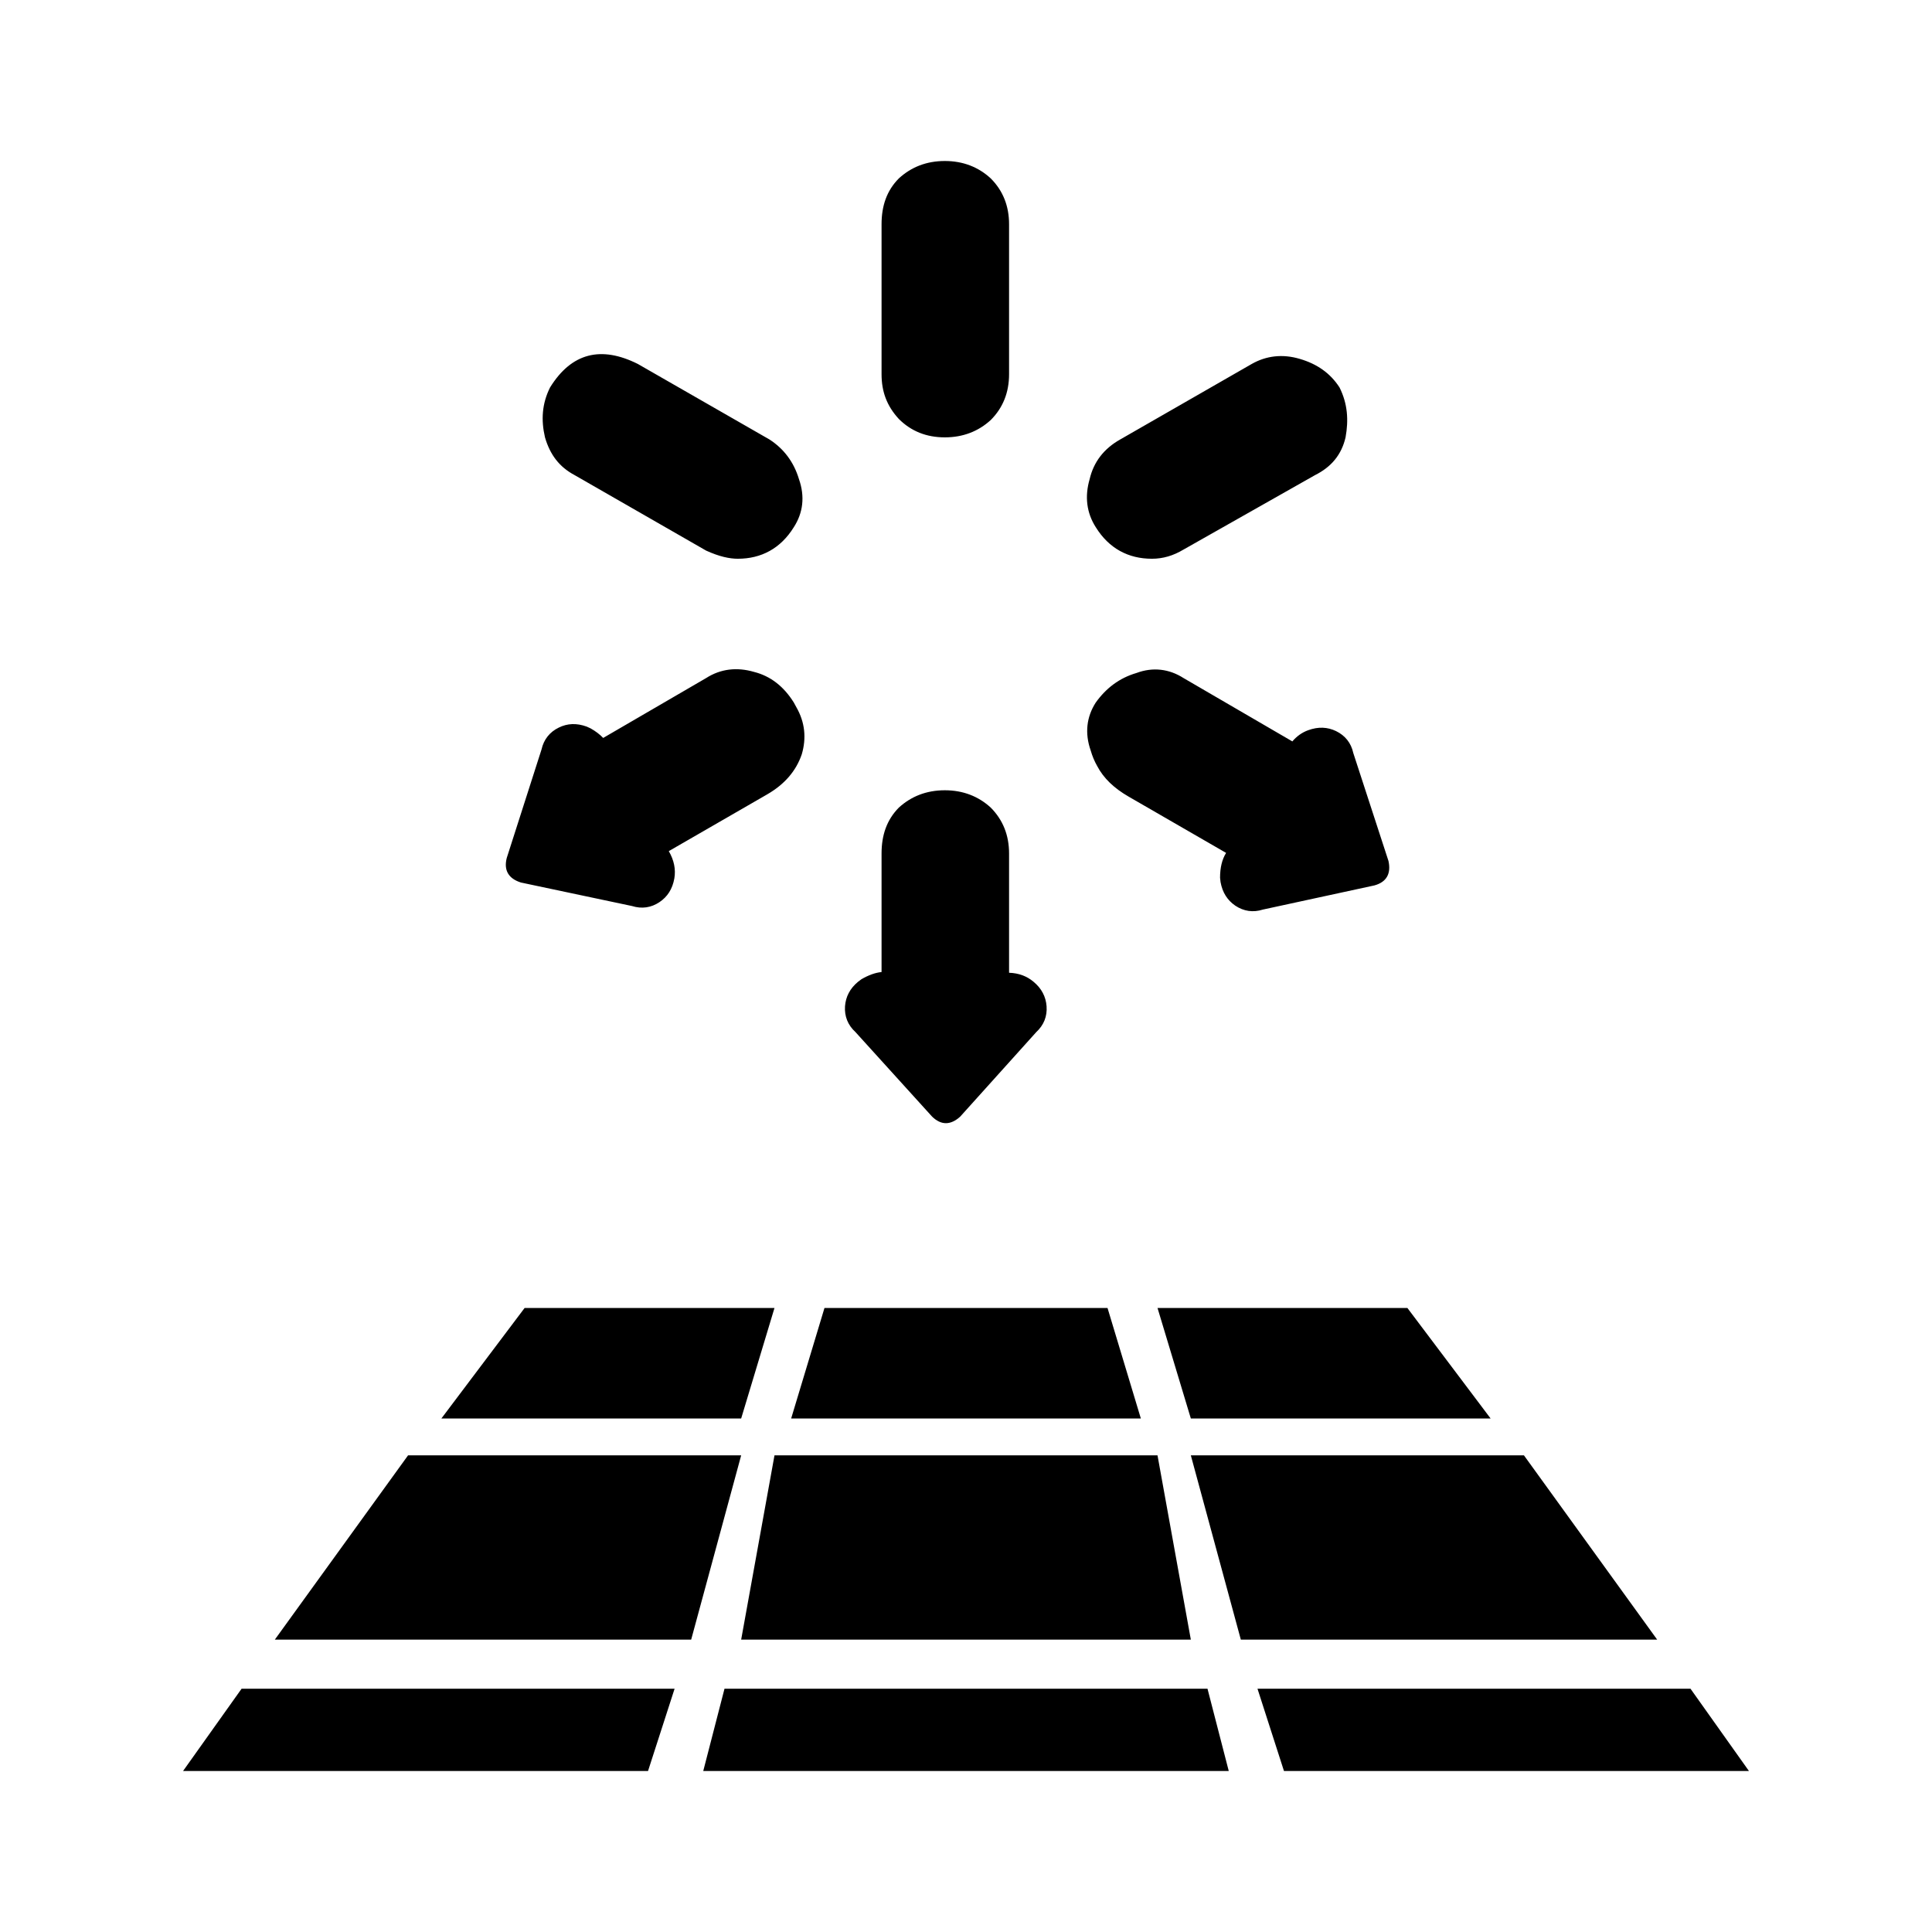 <?xml version="1.0" encoding="UTF-8" standalone="no"?>
<!DOCTYPE svg PUBLIC "-//W3C//DTD SVG 1.1//EN" "http://www.w3.org/Graphics/SVG/1.1/DTD/svg11.dtd">
<svg width="100%" height="100%" viewBox="0 0 24 24" version="1.1" xmlns="http://www.w3.org/2000/svg" xmlns:xlink="http://www.w3.org/1999/xlink" xml:space="preserve" xmlns:serif="http://www.serif.com/" style="fill-rule:evenodd;clip-rule:evenodd;stroke-linejoin:round;stroke-miterlimit:2;">
    <path d="M8.05,22L2.274,22L3.001,20.978L8.38,20.978L8.05,22ZM15.264,22L8.736,22L9,20.978L15,20.978L15.264,22ZM21.726,22L15.95,22L15.621,20.978L21,20.978L21.726,22ZM15.414,20.368L14.793,18.079L18.931,18.079L20.586,20.368L15.414,20.368ZM9.207,20.368L9.621,18.079L14.379,18.079L14.793,20.368L9.207,20.368ZM3.414,20.368L5.069,18.079L9.207,18.079L8.586,20.368L3.414,20.368ZM14.793,17.621L14.379,16.248L17.483,16.248L18.517,17.621L14.793,17.621ZM9.828,17.621L10.242,16.248L13.758,16.248L14.172,17.621L9.828,17.621ZM5.483,17.621L6.517,16.248L9.621,16.248L9.207,17.621L5.483,17.621ZM10.951,12.075L10.951,10.603C10.951,10.375 11.015,10.185 11.166,10.032C11.319,9.893 11.508,9.817 11.737,9.817C11.965,9.817 12.155,9.893 12.307,10.032C12.459,10.185 12.535,10.375 12.535,10.603L12.535,12.084C12.655,12.088 12.756,12.126 12.838,12.195C12.941,12.28 12.992,12.383 13.001,12.5C13.01,12.625 12.967,12.734 12.873,12.821L11.929,13.87C11.809,13.98 11.69,13.98 11.578,13.87L10.627,12.821C10.532,12.734 10.489,12.625 10.497,12.5C10.506,12.383 10.557,12.28 10.66,12.195L10.703,12.163C10.79,12.113 10.872,12.083 10.951,12.075ZM13.628,9.513C13.595,9.455 13.569,9.392 13.549,9.323C13.473,9.107 13.498,8.904 13.612,8.727C13.739,8.55 13.903,8.423 14.118,8.36C14.321,8.284 14.524,8.309 14.702,8.423L16.054,9.21C16.11,9.144 16.176,9.098 16.251,9.071C16.377,9.025 16.491,9.031 16.597,9.082C16.71,9.137 16.784,9.229 16.811,9.354L17.248,10.695C17.283,10.854 17.223,10.958 17.073,10.999L15.688,11.299C15.566,11.338 15.45,11.32 15.346,11.251C15.248,11.184 15.186,11.089 15.162,10.957L15.156,10.903C15.156,10.78 15.18,10.677 15.231,10.595L14.017,9.894C13.841,9.792 13.709,9.669 13.628,9.513ZM7.336,9.048C7.399,9.083 7.451,9.123 7.493,9.167L8.772,8.423C8.95,8.309 9.153,8.284 9.368,8.347C9.57,8.398 9.735,8.525 9.861,8.727L9.892,8.784C10,8.972 10.019,9.169 9.96,9.37C9.889,9.578 9.746,9.743 9.532,9.867L8.308,10.573C8.374,10.687 8.396,10.8 8.377,10.912C8.353,11.045 8.291,11.14 8.193,11.206C8.089,11.276 7.973,11.293 7.851,11.255L6.471,10.963C6.316,10.914 6.256,10.81 6.295,10.658L6.727,9.31C6.755,9.185 6.829,9.093 6.942,9.038C7.048,8.986 7.161,8.98 7.288,9.026L7.336,9.048ZM13.612,6.549C13.776,6.814 14.018,6.941 14.309,6.941C14.448,6.941 14.575,6.903 14.702,6.827L16.336,5.902C16.538,5.801 16.665,5.649 16.715,5.433C16.754,5.218 16.741,5.015 16.64,4.813C16.525,4.635 16.361,4.521 16.146,4.458C15.93,4.394 15.728,4.42 15.55,4.521L13.916,5.459C13.713,5.573 13.586,5.738 13.536,5.952C13.473,6.168 13.498,6.371 13.612,6.549ZM8.772,6.84C8.937,6.915 9.064,6.941 9.165,6.941C9.456,6.941 9.697,6.814 9.861,6.549C9.976,6.371 10.001,6.168 9.925,5.952C9.861,5.738 9.735,5.573 9.558,5.459L7.923,4.521C7.467,4.293 7.1,4.382 6.833,4.813C6.732,5.015 6.72,5.218 6.77,5.433C6.833,5.649 6.948,5.801 7.138,5.902L8.772,6.84ZM11.737,5.433C11.965,5.433 12.155,5.357 12.307,5.218C12.459,5.066 12.535,4.876 12.535,4.648L12.535,2.786C12.535,2.558 12.459,2.368 12.307,2.216C12.155,2.076 11.965,2 11.737,2C11.508,2 11.319,2.076 11.166,2.216C11.015,2.368 10.951,2.558 10.951,2.786L10.951,4.648C10.951,4.863 11.015,5.041 11.166,5.205C11.319,5.357 11.508,5.433 11.737,5.433Z"/>
</svg>
